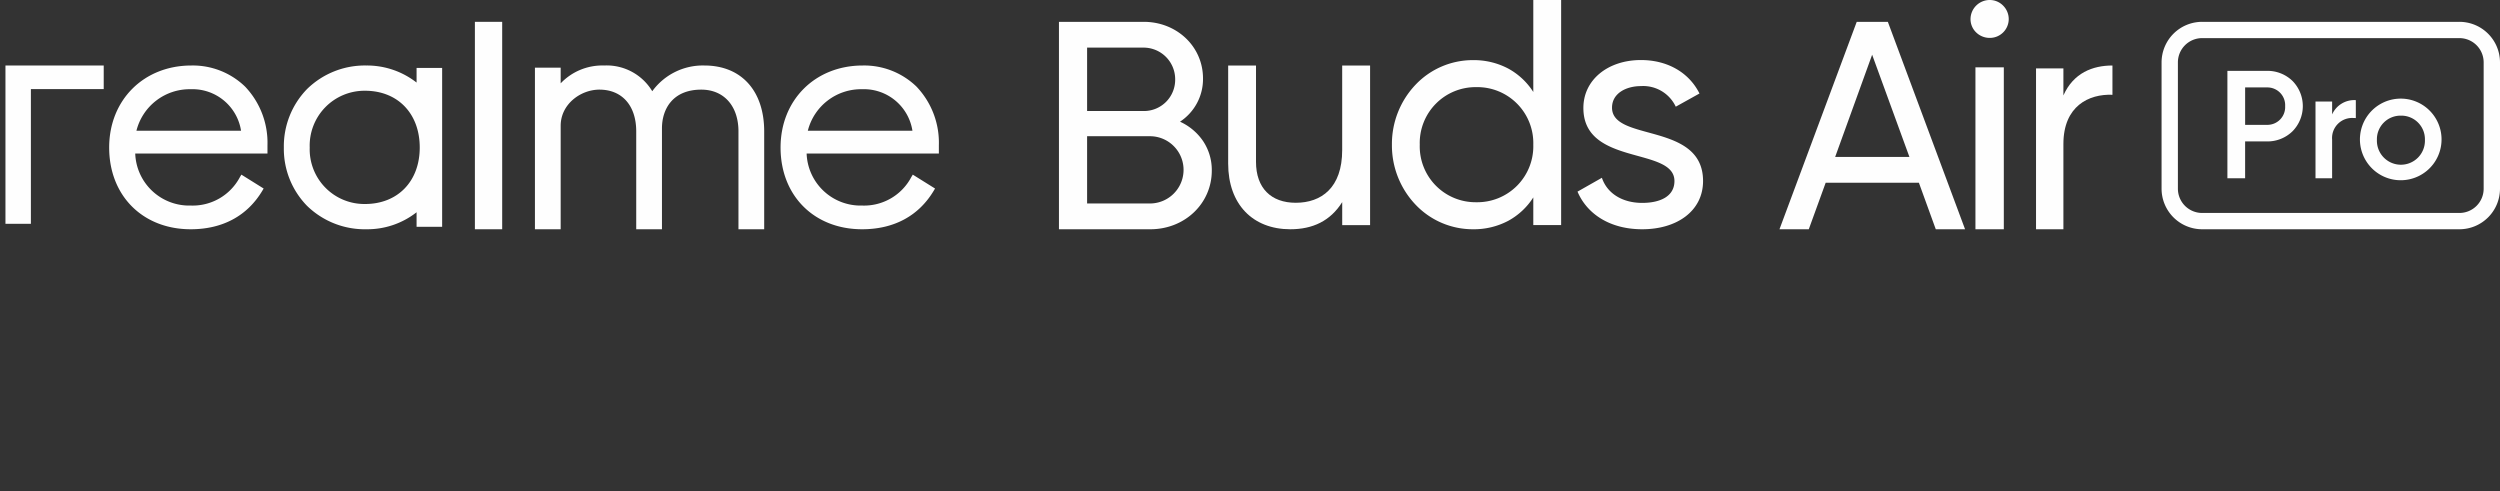 <svg xmlns="http://www.w3.org/2000/svg" xmlns:xlink="http://www.w3.org/1999/xlink" width="458" height="90" viewBox="0 0 458 90"><rect x="0" y="0" width="458" height="90" fill="#333333" stroke="none"/><defs><clipPath id="a"><path d="M0,90H458V0H0Z" fill="none"/></clipPath></defs><g transform="translate(-0.5)"><g transform="translate(0.5)"><path d="M54.559,38H7.441A7.437,7.437,0,0,1,0,30.583V7.418A7.438,7.438,0,0,1,7.441,0H54.559A7.438,7.438,0,0,1,62,7.418V30.583A7.437,7.437,0,0,1,54.559,38ZM7.441,2.983a4.447,4.447,0,0,0-4.45,4.435V30.583a4.446,4.446,0,0,0,4.45,4.432H54.559a4.445,4.445,0,0,0,4.447-4.432V7.418a4.446,4.446,0,0,0-4.447-4.435ZM43.85,29.019a7.447,7.447,0,0,1-5.266-2.136,7.476,7.476,0,1,1,5.266,2.136Zm0-11.832a4.324,4.324,0,0,0-4.4,4.442,4.4,4.4,0,1,0,8.795,0A4.323,4.323,0,0,0,43.85,17.186Zm-12.6,11.467H28.2V14.6h3.045v2.361a4.437,4.437,0,0,1,4.342-2.615v3.289c-.125-.009-.255-.014-.388-.014a3.673,3.673,0,0,0-3.955,3.948v7.081Zm-15.942,0H12.06V8.981h7.277A6.562,6.562,0,0,1,24,10.842a6.574,6.574,0,0,1,0,9.195,6.554,6.554,0,0,1-4.665,1.872h-4.03v6.744Zm0-16.637v6.856h4.03a3.254,3.254,0,0,0,3.3-3.428,3.254,3.254,0,0,0-3.3-3.428Z" transform="translate(396 4)" fill="#fefefe"/><path d="M16.746,38H0V0H15.528C21.62,0,26.392,4.555,26.392,10.369a9.346,9.346,0,0,1-4.213,7.925,10.261,10.261,0,0,1,4.22,3.542A9.551,9.551,0,0,1,28,27.253C28,33.279,23.057,38,16.746,38ZM5.157,20.956V33.277H16.746a6.161,6.161,0,0,0,0-12.321Zm0-16.232V16.34H15.528a5.724,5.724,0,0,0,5.764-5.807,5.794,5.794,0,0,0-5.764-5.81Z" transform="translate(194 4)" fill="#fefefe"/><path d="M26,0V29.239H20.893v-4.21C18.722,28.479,15.495,30,11.384,30,4.522,30,0,25.44,0,17.953V0H5.1V17.661c0,4.793,2.763,7.487,7.278,7.487,4.7,0,8.511-2.751,8.511-9.65V0Z" transform="translate(225 12)" fill="#fefefe"/><path d="M14.825,42A14.448,14.448,0,0,1,4.358,37.523,15.74,15.74,0,0,1,0,26.507,15.737,15.737,0,0,1,4.358,15.492a14.449,14.449,0,0,1,10.467-4.477,13.491,13.491,0,0,1,6.528,1.569A12.588,12.588,0,0,1,25.9,16.848V0H31V41.233H25.9V36.167a12.589,12.589,0,0,1-4.546,4.264A13.491,13.491,0,0,1,14.825,42Zm.644-26.037A10.229,10.229,0,0,0,5.1,26.507,10.228,10.228,0,0,0,15.469,37.049,10.257,10.257,0,0,0,25.9,26.507,10.257,10.257,0,0,0,15.469,15.963Z" transform="translate(255)" fill="#fefefe"/><path d="M23,22.161C23,27.642,18.233,31,11.858,31,5.9,31,1.727,28.172,0,24.106l4.467-2.535c.953,2.83,3.7,4.6,7.391,4.6,3.157,0,5.9-1.118,5.9-4.006,0-6.308-16.683-2.713-16.683-13.38C1.072,3.593,5.6,0,11.618,0,16.5,0,20.437,2.3,22.345,6.129L18,8.546a6.59,6.59,0,0,0-6.377-3.773c-2.682,0-5.3,1.3-5.3,3.948C6.317,15.028,23,11.317,23,22.161" transform="translate(289 11)" fill="#fefefe"/><path d="M5.369,38H0L14.153,0h5.7L34,38H28.634L25.542,29.48H8.463L5.369,38ZM16.976,6.026,10.2,24.754H23.807Z" transform="translate(326 4)" fill="#fefefe"/><path d="M0,90H458V0H0Z" fill="none"/><g clip-path="url(#a)"><path d="M6.1,42H.9V12.341H6.1V42ZM3.528,6.943a3.551,3.551,0,0,1-2.5-1.007A3.38,3.38,0,0,1,0,3.5,3.519,3.519,0,0,1,3.528,0,3.426,3.426,0,0,1,5.982,1.039,3.5,3.5,0,0,1,7,3.5,3.46,3.46,0,0,1,3.528,6.943Z" transform="translate(361)" fill="#fefefe"/><path d="M14,0V5.363c-4.321-.177-8.985,2.063-8.985,9.019V30H0V.53H5.015V5.481C6.856,1.355,10.373,0,14,0" transform="translate(373 12)" fill="#fefefe"/><path d="M4.715,11.041c0-3.962,3.667-6.621,7.093-6.621,4.161,0,6.748,2.932,6.748,7.653V30h4.715V11.5c0-3.423,1.894-7.079,7.209-7.079,4.133,0,6.806,3,6.806,7.653V30H42V12.074C42,4.626,37.806,0,31.054,0a11.455,11.455,0,0,0-9.56,4.712A9.738,9.738,0,0,0,12.671,0,10.509,10.509,0,0,0,4.715,3.268V.4H0V30H4.715Z" transform="translate(98 12)" fill="#fefefe"/><path d="M14.936,30C6.142,30,0,23.843,0,15.028,0,6.32,6.33,0,15.051,0a13.782,13.782,0,0,1,9.842,3.858A14.918,14.918,0,0,1,29,14.63v1.5H4.774a9.888,9.888,0,0,0,10.163,9.526,9.782,9.782,0,0,0,9.025-5.23l.26-.433L28.3,22.538l-.237.4C25.3,27.557,20.763,30,14.936,30Zm0-25.655a10.063,10.063,0,0,0-9.943,7.608H24.161A9.006,9.006,0,0,0,14.936,4.345Z" transform="translate(20 12)" fill="#fefefe"/><path d="M4.659,4.322H18V0H0V29H4.659Z" transform="translate(1 12)" fill="#fefefe"/><path d="M14.936,30C6.142,30,0,23.843,0,15.028,0,6.32,6.33,0,15.051,0a13.782,13.782,0,0,1,9.842,3.858A14.918,14.918,0,0,1,29,14.63v1.5H4.774a9.888,9.888,0,0,0,10.163,9.526,9.777,9.777,0,0,0,9.023-5.23l.262-.433L28.3,22.538l-.237.4C25.3,27.557,20.763,30,14.936,30Zm0-25.655a10.063,10.063,0,0,0-9.943,7.608H24.159A9,9,0,0,0,14.936,4.345Z" transform="translate(143 12)" fill="#fefefe"/><path d="M0,38H5V0H0Z" transform="translate(87 4)" fill="#fefefe"/><path d="M15.107,30a15.154,15.154,0,0,1-10.866-4.3A14.94,14.94,0,0,1,0,15.027a15.033,15.033,0,0,1,4.239-10.7A15.123,15.123,0,0,1,15.107,0a14.764,14.764,0,0,1,9.211,3.126V.451H29v29.1H24.318V26.886A14.612,14.612,0,0,1,15.107,30ZM14.876,4.625A10.046,10.046,0,0,0,4.74,15.027,10.017,10.017,0,0,0,14.876,25.373c5.993,0,10.02-4.158,10.02-10.346C24.9,8.805,20.869,4.625,14.876,4.625Z" transform="translate(52 12)" fill="#fefefe"/></g></g></g></svg>